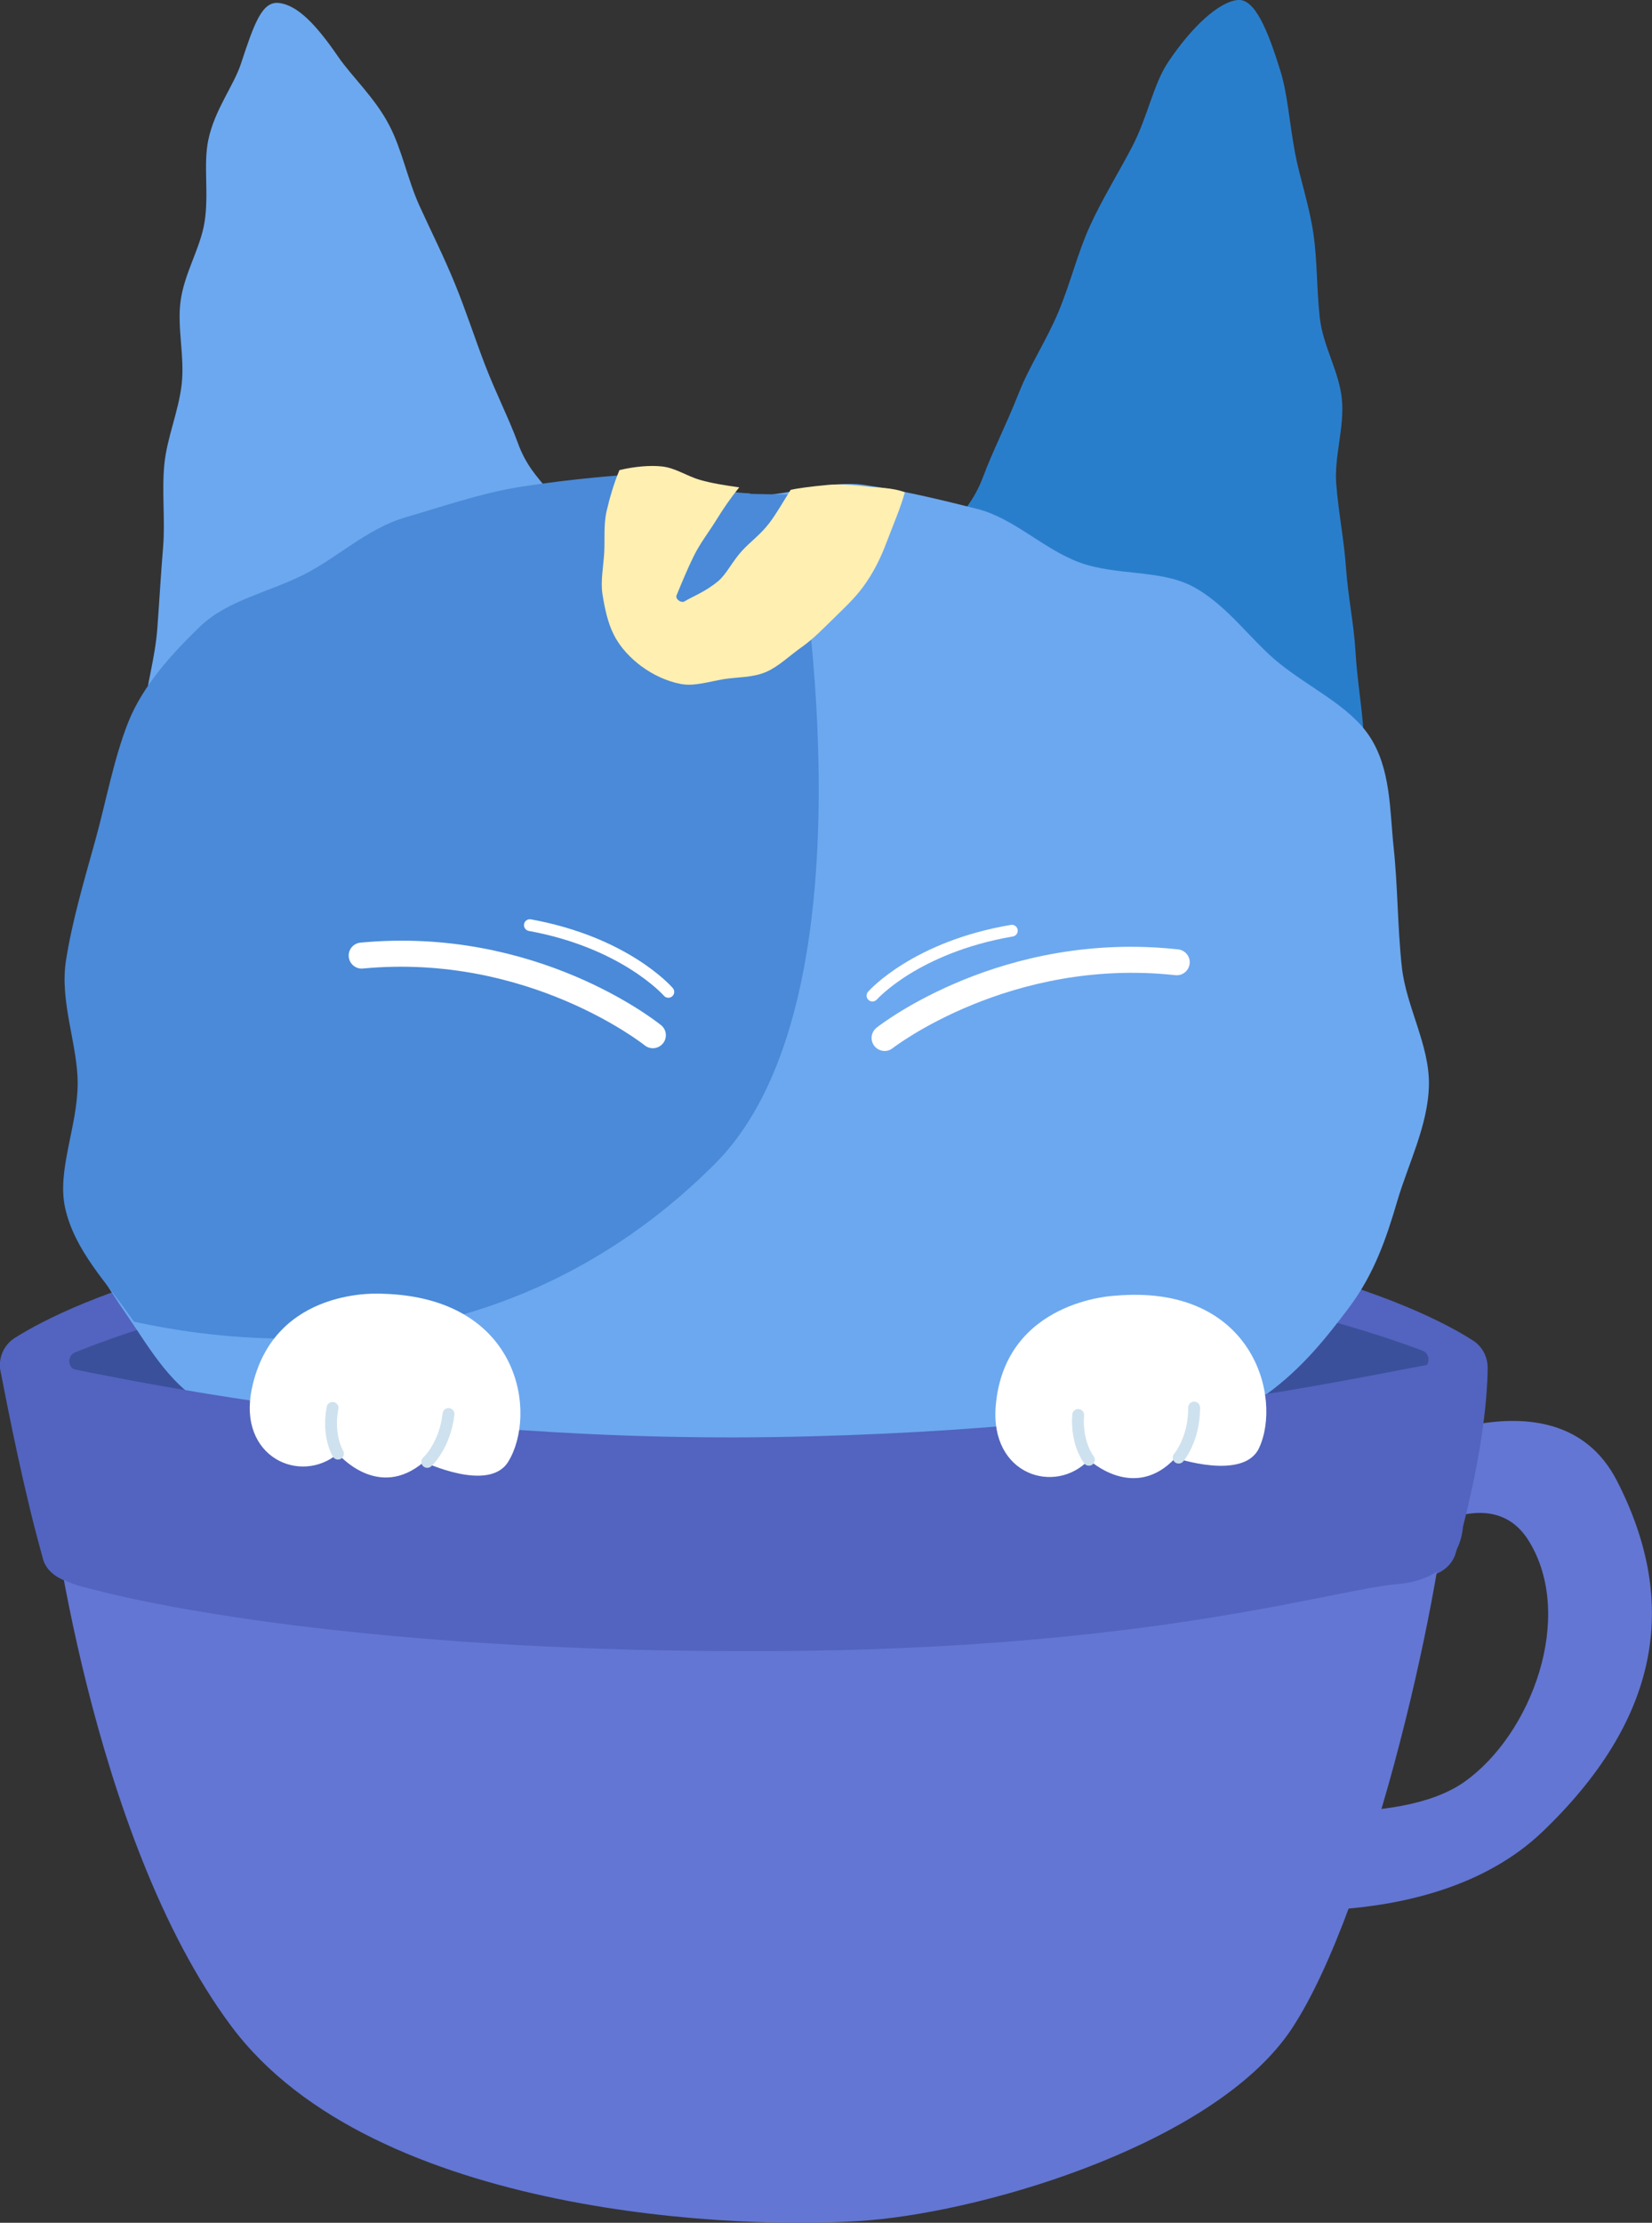 <?xml version="1.0" encoding="UTF-8"?>
<svg id="_레이어_2" data-name="레이어 2" xmlns="http://www.w3.org/2000/svg" xmlns:xlink="http://www.w3.org/1999/xlink" viewBox="0 0 139.74 187.96">
  <rect x="0" y="0" width="139.74" height="187.96" fill="#333333" stroke="none"/>
  <defs>
    <style>
      .cls-1 {
        stroke: #cee1ee;
        stroke-linecap: round;
        stroke-linejoin: round;
      }

      .cls-1, .cls-2 {
        fill: none;
      }

      .cls-3 {
        clip-path: url(#clippath);
      }

      .cls-2, .cls-4, .cls-5, .cls-6, .cls-7, .cls-8, .cls-9, .cls-10, .cls-11 {
        stroke-width: 0px;
      }

      .cls-4 {
        fill: #4a8ad8;
      }

      .cls-5 {
        fill: #5264bf;
      }

      .cls-6 {
        fill: #297ecc;
      }

      .cls-7 {
        fill: #6376d3;
      }

      .cls-8 {
        fill: #6ca8ef;
      }

      .cls-9 {
        fill: #3b509b;
      }

      .cls-10 {
        fill: #fff;
      }

      .cls-11 {
        fill: #ffefb1;
      }
    </style>
    <clipPath id="clippath">
      <path class="cls-2" d="M66.91,41.68s8.35,41.99-6.47,56.77c-24.19,24.14-55.8,11.37-55.8,11.37,0,0-6.23-57.22,24.6-66.03,30.83-8.81,37.67-2.12,37.67-2.12Z"/>
    </clipPath>
  </defs>
  <g id="_레이어_1-2" data-name="레이어 1">
    <g>
      <path class="cls-7" d="M116.12,132.33s9.3-8.37,13.21-2.01.25,16.33-5.48,20.37-18.62,2.02-18.62,2.02l-2.33,8.36s17.85,3.14,27.59-6.19c9.74-9.34,11.69-19.13,6.29-29.65-5.21-10.17-20.1-1.91-20.1-1.91l-.57,9.01Z"/>
      <path class="cls-5" d="M.05,115.94c.62,3.28,2.07,10.59,3.61,15.94.3,1.03,1.23,1.6,2.24,1.94,6.78,2.28,30.77,6.4,57.02,5.86,29.01-.6,44.81-2.99,58.1-6.43,1-.26,1.84-.94,2.12-1.93.87-3.04,2.62-9.84,2.7-15.61.01-.95-.44-1.85-1.25-2.36-4.25-2.73-20.4-10.88-61.81-11-40.45-.12-56.81,7.81-61.52,10.78-.95.6-1.43,1.71-1.22,2.82Z"/>
      <path class="cls-9" d="M6.48,115.88c-.76-.17-.85-1.22-.13-1.52,6.02-2.46,24.53-8.74,56.44-8.7,31.85.04,51.16,6.15,57.53,8.55.74.28.67,1.36-.11,1.53-7.06,1.56-28.76,5.78-57.41,5.78s-49.59-4.13-56.31-5.65Z"/>
      <g>
        <path class="cls-6" d="M80.88,47.57c-2.27-3.09.68-2.94,2.29-7.28.78-2.1,1.98-4.44,3.01-7.06.89-2.27,2.36-4.47,3.37-6.9s1.59-4.9,2.64-7.21,2.48-4.6,3.6-6.76c1.3-2.51,1.78-5.27,3.03-7.12C100.83,2.23,103.13.14,104.71,0c1.43-.12,2.52,2.51,3.61,6.04.59,1.91.74,4.29,1.23,6.92.41,2.15,1.21,4.41,1.56,6.88.32,2.25.26,4.63.53,7.04s1.65,4.54,1.87,6.91-.66,4.81-.48,7.13c.19,2.41.66,4.75.82,7.02.17,2.48.67,4.83.8,7.03.15,2.63.59,5.01.69,7.04.21,4.34,3.36,7.25-.13,6.71s-3.18-1-6.04-2.79-2.41-2.52-5.27-4.31-2.92-1.7-5.78-3.49c-2.86-1.79-3.2-1.25-6.06-3.04-2.86-1.79-2.41-2.58-5.46-4.03s-3.74-.77-5.74-3.49Z"/>
        <path class="cls-8" d="M45.74,44.06c2.12-2.92-.47-2.55-1.95-6.64-.72-1.98-1.85-4.18-2.8-6.66-.82-2.14-1.57-4.47-2.51-6.77s-2-4.4-2.99-6.57-1.49-4.77-2.55-6.8c-1.22-2.36-3.14-4.09-4.34-5.83-1.89-2.76-3.47-4.38-5.03-4.54-1.42-.14-2.07,1.75-3.2,5.17-.62,1.86-2.21,3.85-2.75,6.41-.44,2.1.07,4.56-.32,6.97-.35,2.19-1.73,4.34-2.03,6.7-.29,2.25.36,4.67.1,6.98s-1.25,4.53-1.47,6.8.08,4.72-.1,6.94c-.2,2.43-.33,4.75-.49,6.9-.19,2.58-.94,4.88-1.06,6.86-.27,4.25-3.41,7.4-.02,6.71s3.02-1.42,5.83-3.31,2.97-1.66,5.78-3.54,2.31-2.64,5.12-4.53,2.88-1.79,5.69-3.68c2.81-1.89,2.72-2.08,5.67-3.74s3.41-1.11,5.4-3.85Z"/>
        <path class="cls-8" d="M63.44,41.91c-4.88-.2-3.92-.63-9.7-.25-2.88.19-6.13.68-9.64,1.24-3.1.5-6.48.43-9.67,1.36s-6,2.57-8.87,4.02-5.66,3.2-7.96,5.41c-2.33,2.24-5.43,4.26-6.67,7.38s-.84,7.04-1.76,10.34-2.31,6.59-2.82,9.93c-.55,3.52.29,6.99.27,10.31-.02,3.64-1.15,7.18-.44,10.35.8,3.59,2.73,6.55,4.57,9.23,1.96,2.85,3.86,6.29,7.14,7.74,4.2,1.78,3.41,1.13,8.77,2.82,2.5.79,5.85.33,9.15,1.19,2.74.71,5.7,1.42,8.85,2.06,2.87.58,5.93.53,9.04.96s5.83,1.9,8.91,2.1,6.07.55,9.12.49,6.12-.32,9.12-.71,5.84-1.8,8.75-2.59,6.19-.8,8.93-2.08c3.38-1.58,6.19-3.55,8.64-5.34,3.02-2.2,5.1-4.85,6.94-7.3,2.15-2.86,3.18-5.93,4.09-9.03s2.61-6.41,2.67-9.79-1.92-6.61-2.29-9.97c-.37-3.38-.34-6.79-.69-10.08-.34-3.16-.22-6.73-2.08-9.49-1.68-2.51-4.96-4-7.61-6.13-2.38-1.91-4.35-4.9-7.3-6.48-2.74-1.46-6.55-.9-9.62-2.05s-5.51-3.73-8.64-4.52c-3.12-.79-6.34-1.56-9.49-2.02s-6.61.99-9.74.9Z"/>
        <g class="cls-3">
          <path class="cls-4" d="M63.44,41.72c-4.88-.2-4.02-1.98-9.8-1.61-2.88.19-6.3.53-9.81,1.09-3.1.5-6.35,1.62-9.54,2.55s-5.7,3.37-8.57,4.83-6.5,2.18-8.8,4.4-4.82,4.95-6.06,8.06-1.89,6.75-2.81,10.06-1.95,6.79-2.47,10.12c-.55,3.52,1,7.11.99,10.43-.02,3.64-1.77,7.33-1.06,10.5.8,3.59,3.53,6.32,5.38,9,1.96,2.85,4.57,4.42,7.85,5.87,4.2,1.78,2.96,1.9,8.32,3.59,2.5.79,5.42,1.75,8.72,2.6,2.74.71,5.46,2.67,8.61,3.31,2.87.58,6.2-.71,9.3-.27s5.9,1.14,8.98,1.35c3.01.2,6.02.18,9.07.12s6.02-.32,9.02-.7,6.03-.64,8.94-1.43,5.73-1.91,8.47-3.19c3.38-1.58,6.95-2.21,9.4-3.99,3.02-2.2,5.77-4.58,7.61-7.02,2.15-2.86,3.6-6.28,4.52-9.38s.43-6.85.49-10.24c.06-3.34-1.22-6.6-1.58-9.96-.37-3.38.87-6.92.52-10.21s-1.33-6.67-3.18-9.43c-1.68-2.51-5.43-3.48-8.08-5.61-2.38-1.91-4.29-4.78-7.25-6.35-2.74-1.46-5.71-2.89-8.78-4.04-2.96-1.11-6.22-1.59-9.35-2.38s-6.33-1.08-9.48-1.54-6.43-.4-9.55-.49Z"/>
        </g>
        <path class="cls-11" d="M66.87,41.44c-.63,1-1.17,1.96-1.78,2.77-.72.96-1.63,1.61-2.3,2.34-.85.92-1.33,2-2.05,2.6-1.1.91-2.18,1.3-2.83,1.7-.29.18-.81-.19-.68-.51.48-1.17.94-2.27,1.42-3.25.55-1.13,1.29-2.07,1.88-3.02.64-1.04,1.27-1.96,2-2.86-1.29-.18-2.34-.35-3.32-.63-1.14-.33-2.1-1.03-3.25-1.14-.99-.1-2.24,0-3.56.31-.46,1.08-.83,2.35-1.09,3.48s-.14,2.36-.2,3.5c-.07,1.21-.32,2.4-.15,3.5.19,1.21.45,2.43.95,3.42.54,1.09,1.42,2,2.33,2.68.99.73,2.15,1.28,3.36,1.51,1.14.21,2.36-.2,3.62-.41,1.14-.19,2.44-.11,3.61-.62,1.06-.47,1.97-1.38,3-2.1.96-.68,1.79-1.54,2.69-2.42.84-.83,1.73-1.64,2.47-2.64.86-1.16,1.51-2.46,2.01-3.81.54-1.42,1.19-2.93,1.54-4.21-1.04-.41-2.32-.38-3.31-.5-1.15-.14-2.21-.21-3.15-.13-1.56.14-2.78.32-3.19.42Z"/>
        <path class="cls-10" d="M74.82,88.87c-.32,0-.64-.15-.86-.42-.37-.48-.29-1.16.18-1.54.43-.34,10.66-8.25,25.52-6.63.6.07,1.04.61.97,1.21-.07.6-.61,1.04-1.21.97-13.94-1.51-23.82,6.1-23.92,6.18-.2.16-.44.24-.68.23Z"/>
        <path class="cls-10" d="M55.22,88.64c-.24,0-.48-.08-.68-.24h0c-.1-.08-9.88-7.83-23.84-6.5-.6.06-1.14-.38-1.2-.99-.06-.6.38-1.14.99-1.2,14.88-1.41,25,6.64,25.43,6.98.47.38.54,1.07.16,1.54-.22.27-.54.41-.86.41Z"/>
        <path class="cls-10" d="M73.8,84.69c-.12,0-.23-.04-.33-.13-.21-.18-.22-.5-.04-.7.15-.17,3.85-4.26,12.08-5.65.27-.05.53.14.57.41.05.27-.14.53-.41.57-4.11.7-7.01,2.11-8.73,3.17-1.86,1.15-2.76,2.15-2.77,2.16-.1.11-.24.17-.38.17Z"/>
        <path class="cls-10" d="M56.53,84.37c-.14,0-.28-.06-.37-.17-.05-.05-3.6-4.05-11.43-5.48-.27-.05-.45-.31-.4-.58.05-.27.31-.45.58-.4,8.21,1.5,11.85,5.64,12,5.81.18.21.16.52-.05.7-.09.08-.21.12-.33.12Z"/>
      </g>
      <path class="cls-7" d="M4.16,125.79s3.36,29.38,15.4,45.54c12.04,16.16,43.49,17.29,53.94,16.42,10.46-.88,29.52-6.69,35.8-16.25,6.79-10.34,13.03-38.01,13.35-47.87l-118.49,2.16Z"/>
      <path class="cls-5" d="M.05,115.94s.59-1.15,2.1-.99,29.23,7.09,63.33,6.57c34.1-.52,55.72-6.72,58.69-6.59,2.97.13-.43,14.2-.43,14.2,0,0-.05,4.36-5.57,4.83-5.52.47-20.85,5.51-52.93,5.66-32.08.16-51.63-3.64-57.66-5.3,0,0-3.42-.62-3.92-2.45S.05,115.94.05,115.94Z"/>
      <g>
        <path class="cls-10" d="M32.37,109.4s-9.25-.72-11.07,8.04c-1.21,5.81,4.14,8.13,7.28,5.48,0,0,3.37,4.03,7.28.7,0,0,5.49,2.62,7.12,0,2.48-3.99,1.13-13.9-10.62-14.22Z"/>
        <path class="cls-1" d="M36.14,123.62s1.49-1.35,1.8-4.05"/>
        <path class="cls-1" d="M28.59,122.92s-.92-1.48-.46-3.87"/>
      </g>
      <g>
        <path class="cls-10" d="M94.28,109.57s-9.27.37-10.05,9.28c-.52,5.91,5.06,7.59,7.88,4.59,0,0,3.82,3.6,7.32-.16,0,0,5.76,1.96,7.07-.83,1.99-4.25-.5-13.94-12.22-12.88Z"/>
        <path class="cls-1" d="M99.7,123.26s1.32-1.52,1.31-4.24"/>
        <path class="cls-1" d="M92.11,123.44s-1.09-1.36-.91-3.79"/>
      </g>
    </g>
  </g>
</svg>